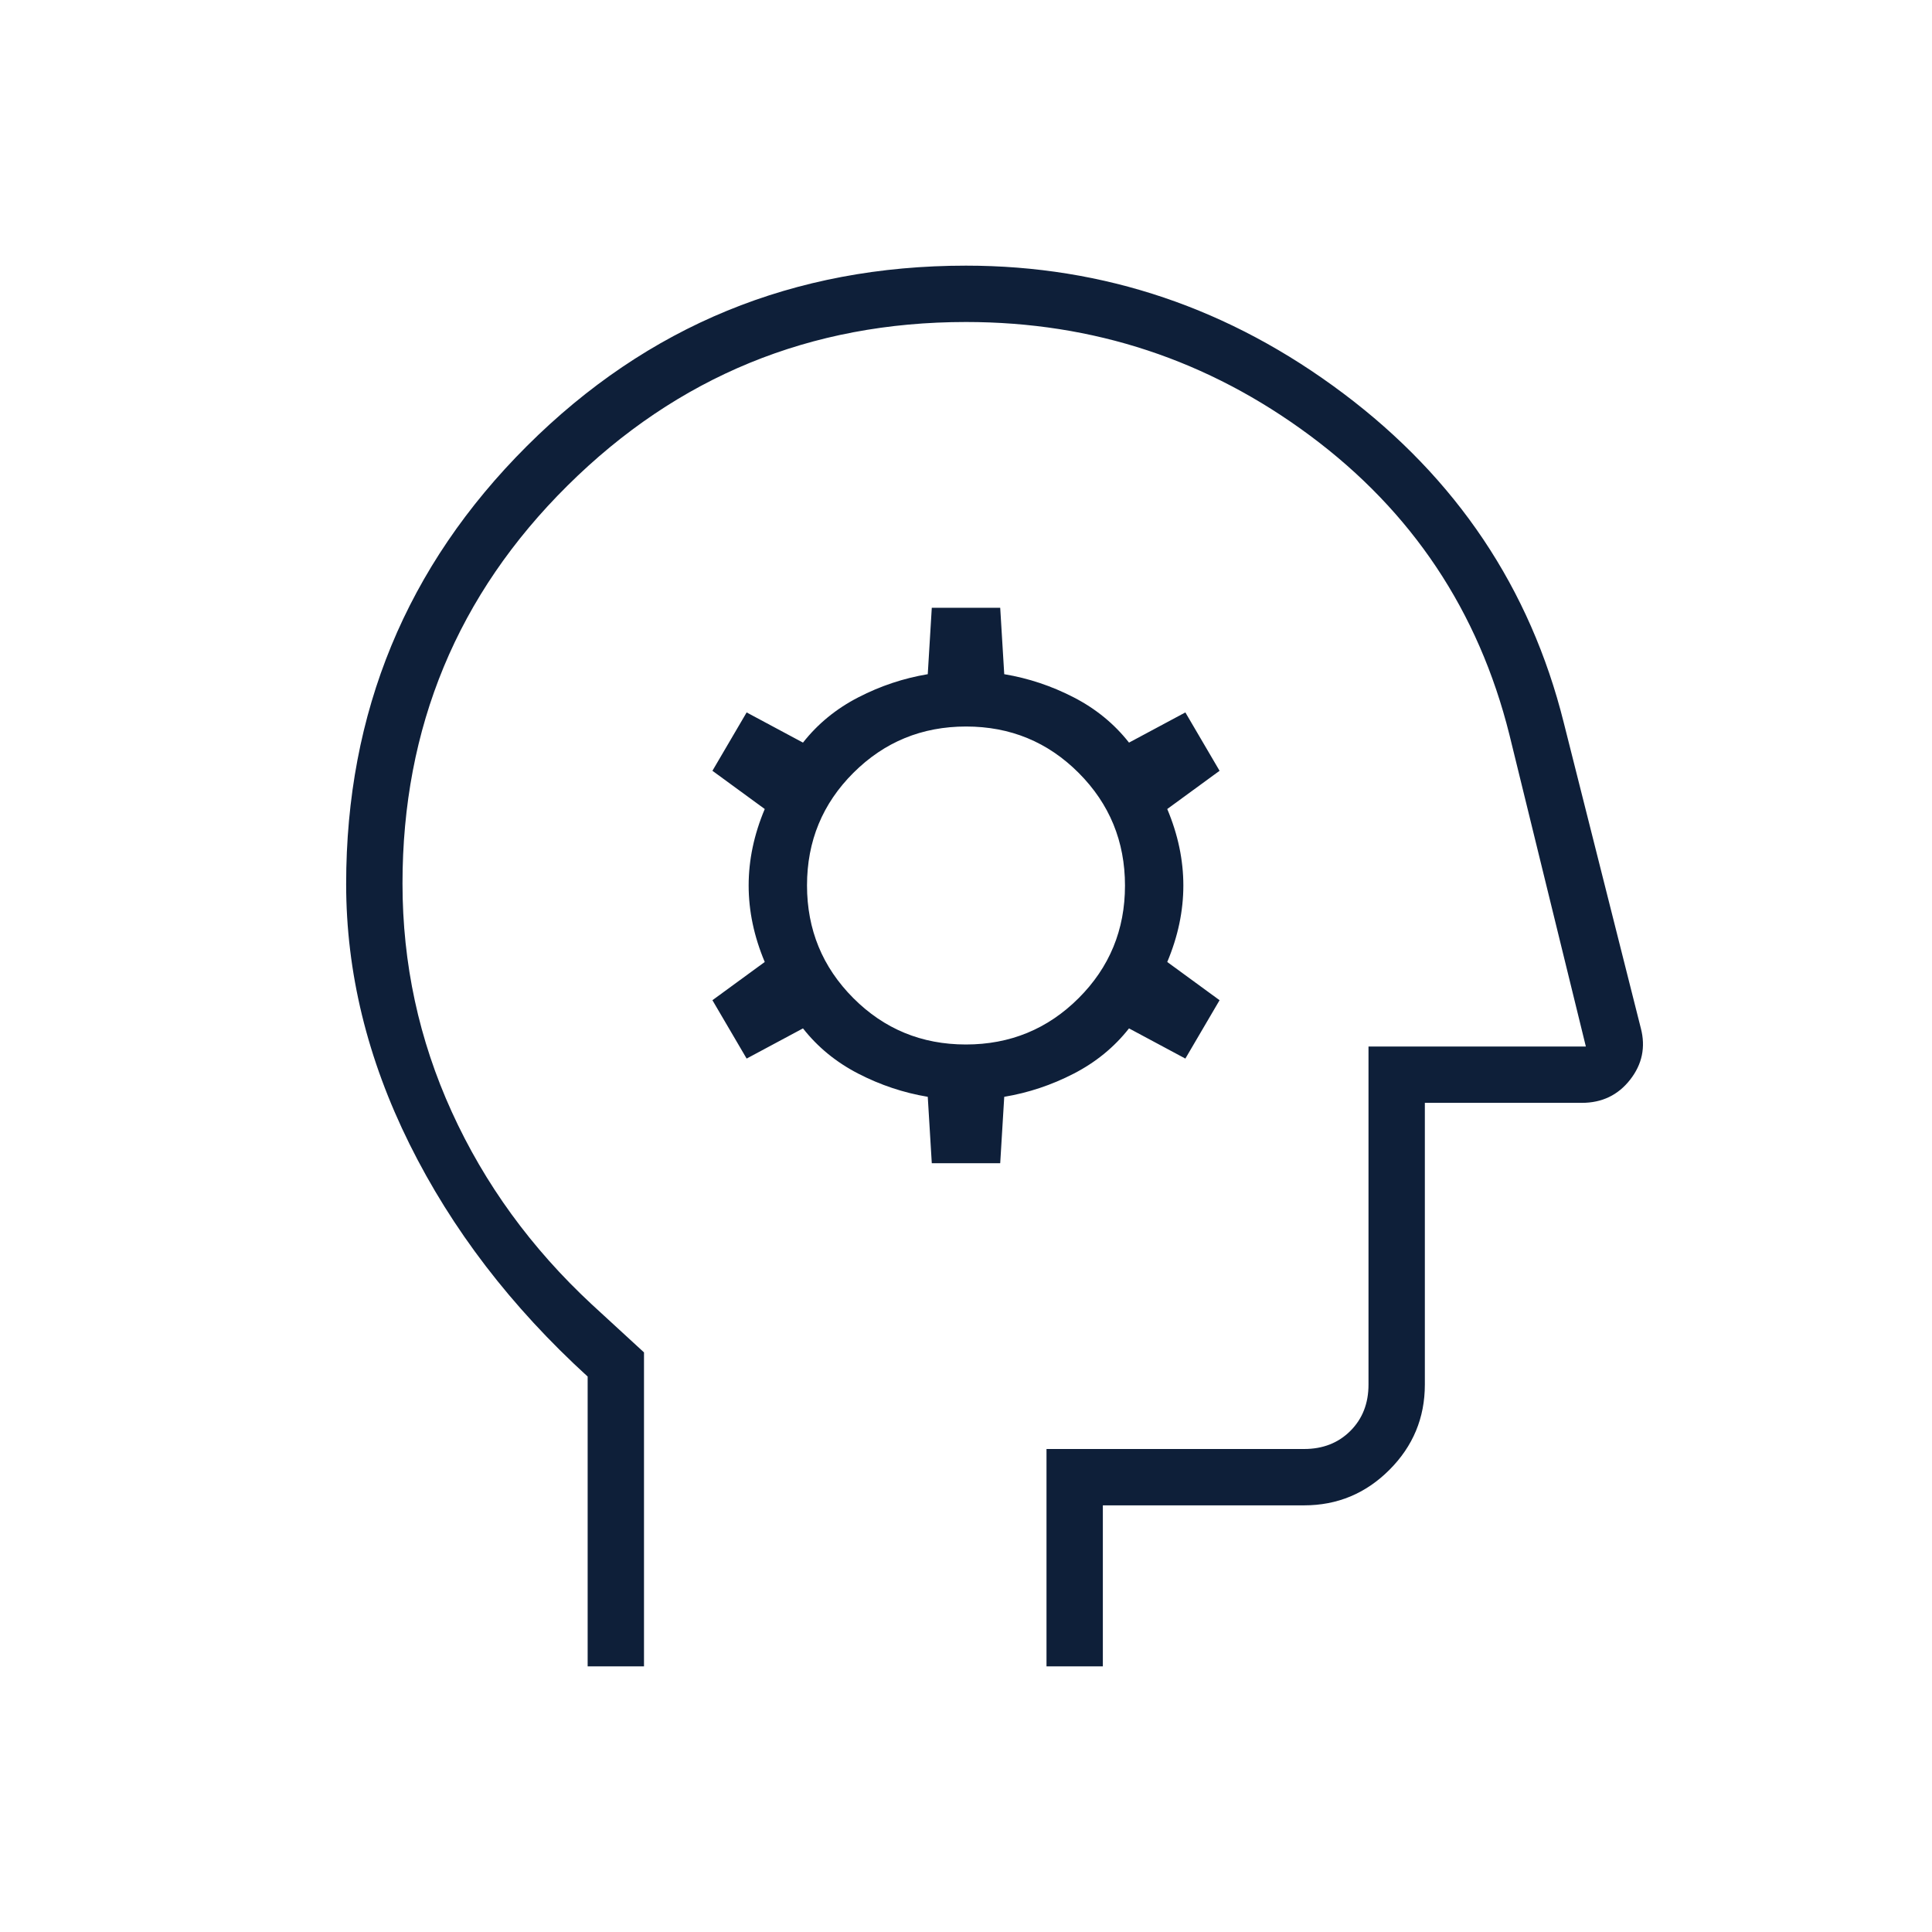 <svg width="24" height="24" viewBox="0 -960 960 960" xmlns="http://www.w3.org/2000/svg" xmlns:xlink="http://www.w3.org/1999/xlink" fill="#E8EAED" overflow="hidden"><style>
.MsftOfcThm_Text1_Fill_v2 {
 fill:#0E1F39; 
}
</style>
<path d="M292-132 292-276C254-310.667 224.5-349.167 203.5-391.5 182.5-433.833 172-476.907 172-520.72 172-606.08 201.943-678.633 261.83-738.38 321.723-798.127 394.447-828 480-828 548.667-828 611.167-806.833 667.5-764.5 723.833-722.167 760.333-667.667 777-601L815.32-449.08C817.773-439.693 816-431.167 810-423.5 804-415.833 796-412 786-412L708-412 708-272C708-255.5 702.127-241.377 690.38-229.63 678.627-217.877 664.5-212 648-212L548-212 548-132 520-132 520-240 648-240C657.333-240 665-243 671-249 677-255 680-262.667 680-272L680-440 788-440 750-595C734.667-656.333 701.667-705.833 651-743.5 600.333-781.167 543.333-800 480-800 402.667-800 336.667-772.903 282-718.71 227.333-664.517 200-598.613 200-521 200-481.173 208.167-443.337 224.5-407.49 240.833-371.643 264-339.78 294-311.9L320-288 320-132 292-132ZM463-382 497-382 499-415C511-417 522.5-420.833 533.5-426.5 544.5-432.167 553.667-439.667 561-449L589-434 606-463 580-482C585.333-494.667 588-507.333 588-520 588-532.667 585.333-545.333 580-558L606-577 589-606 561-591C553.667-600.333 544.5-607.833 533.5-613.5 522.5-619.167 511-623 499-625L497-658 463-658 461-625C449-623 437.5-619.167 426.5-613.5 415.5-607.833 406.333-600.333 399-591L371-606 354-577 380-558C374.667-545.333 372-532.667 372-520 372-507.333 374.667-494.667 380-482L354-463 371-434 399-449C406.333-439.667 415.5-432.167 426.5-426.5 437.5-420.833 449-417 461-415L463-382ZM479.94-441C457.98-441 439.333-448.687 424-464.06 408.667-479.433 401-498.1 401-520.06 401-542.02 408.687-560.667 424.06-576 439.433-591.333 458.1-599 480.06-599 502.02-599 520.667-591.313 536-575.94 551.333-560.567 559-541.9 559-519.94 559-497.98 551.313-479.333 535.94-464 520.567-448.667 501.9-441 479.94-441Z" class="MsftOfcThm_Text1_Fill_v2" stroke="none" stroke-width="1" stroke-linecap="butt" stroke-linejoin="miter" stroke-miterlimit="4" fill="#0E1F39" fill-opacity="1"/></svg>